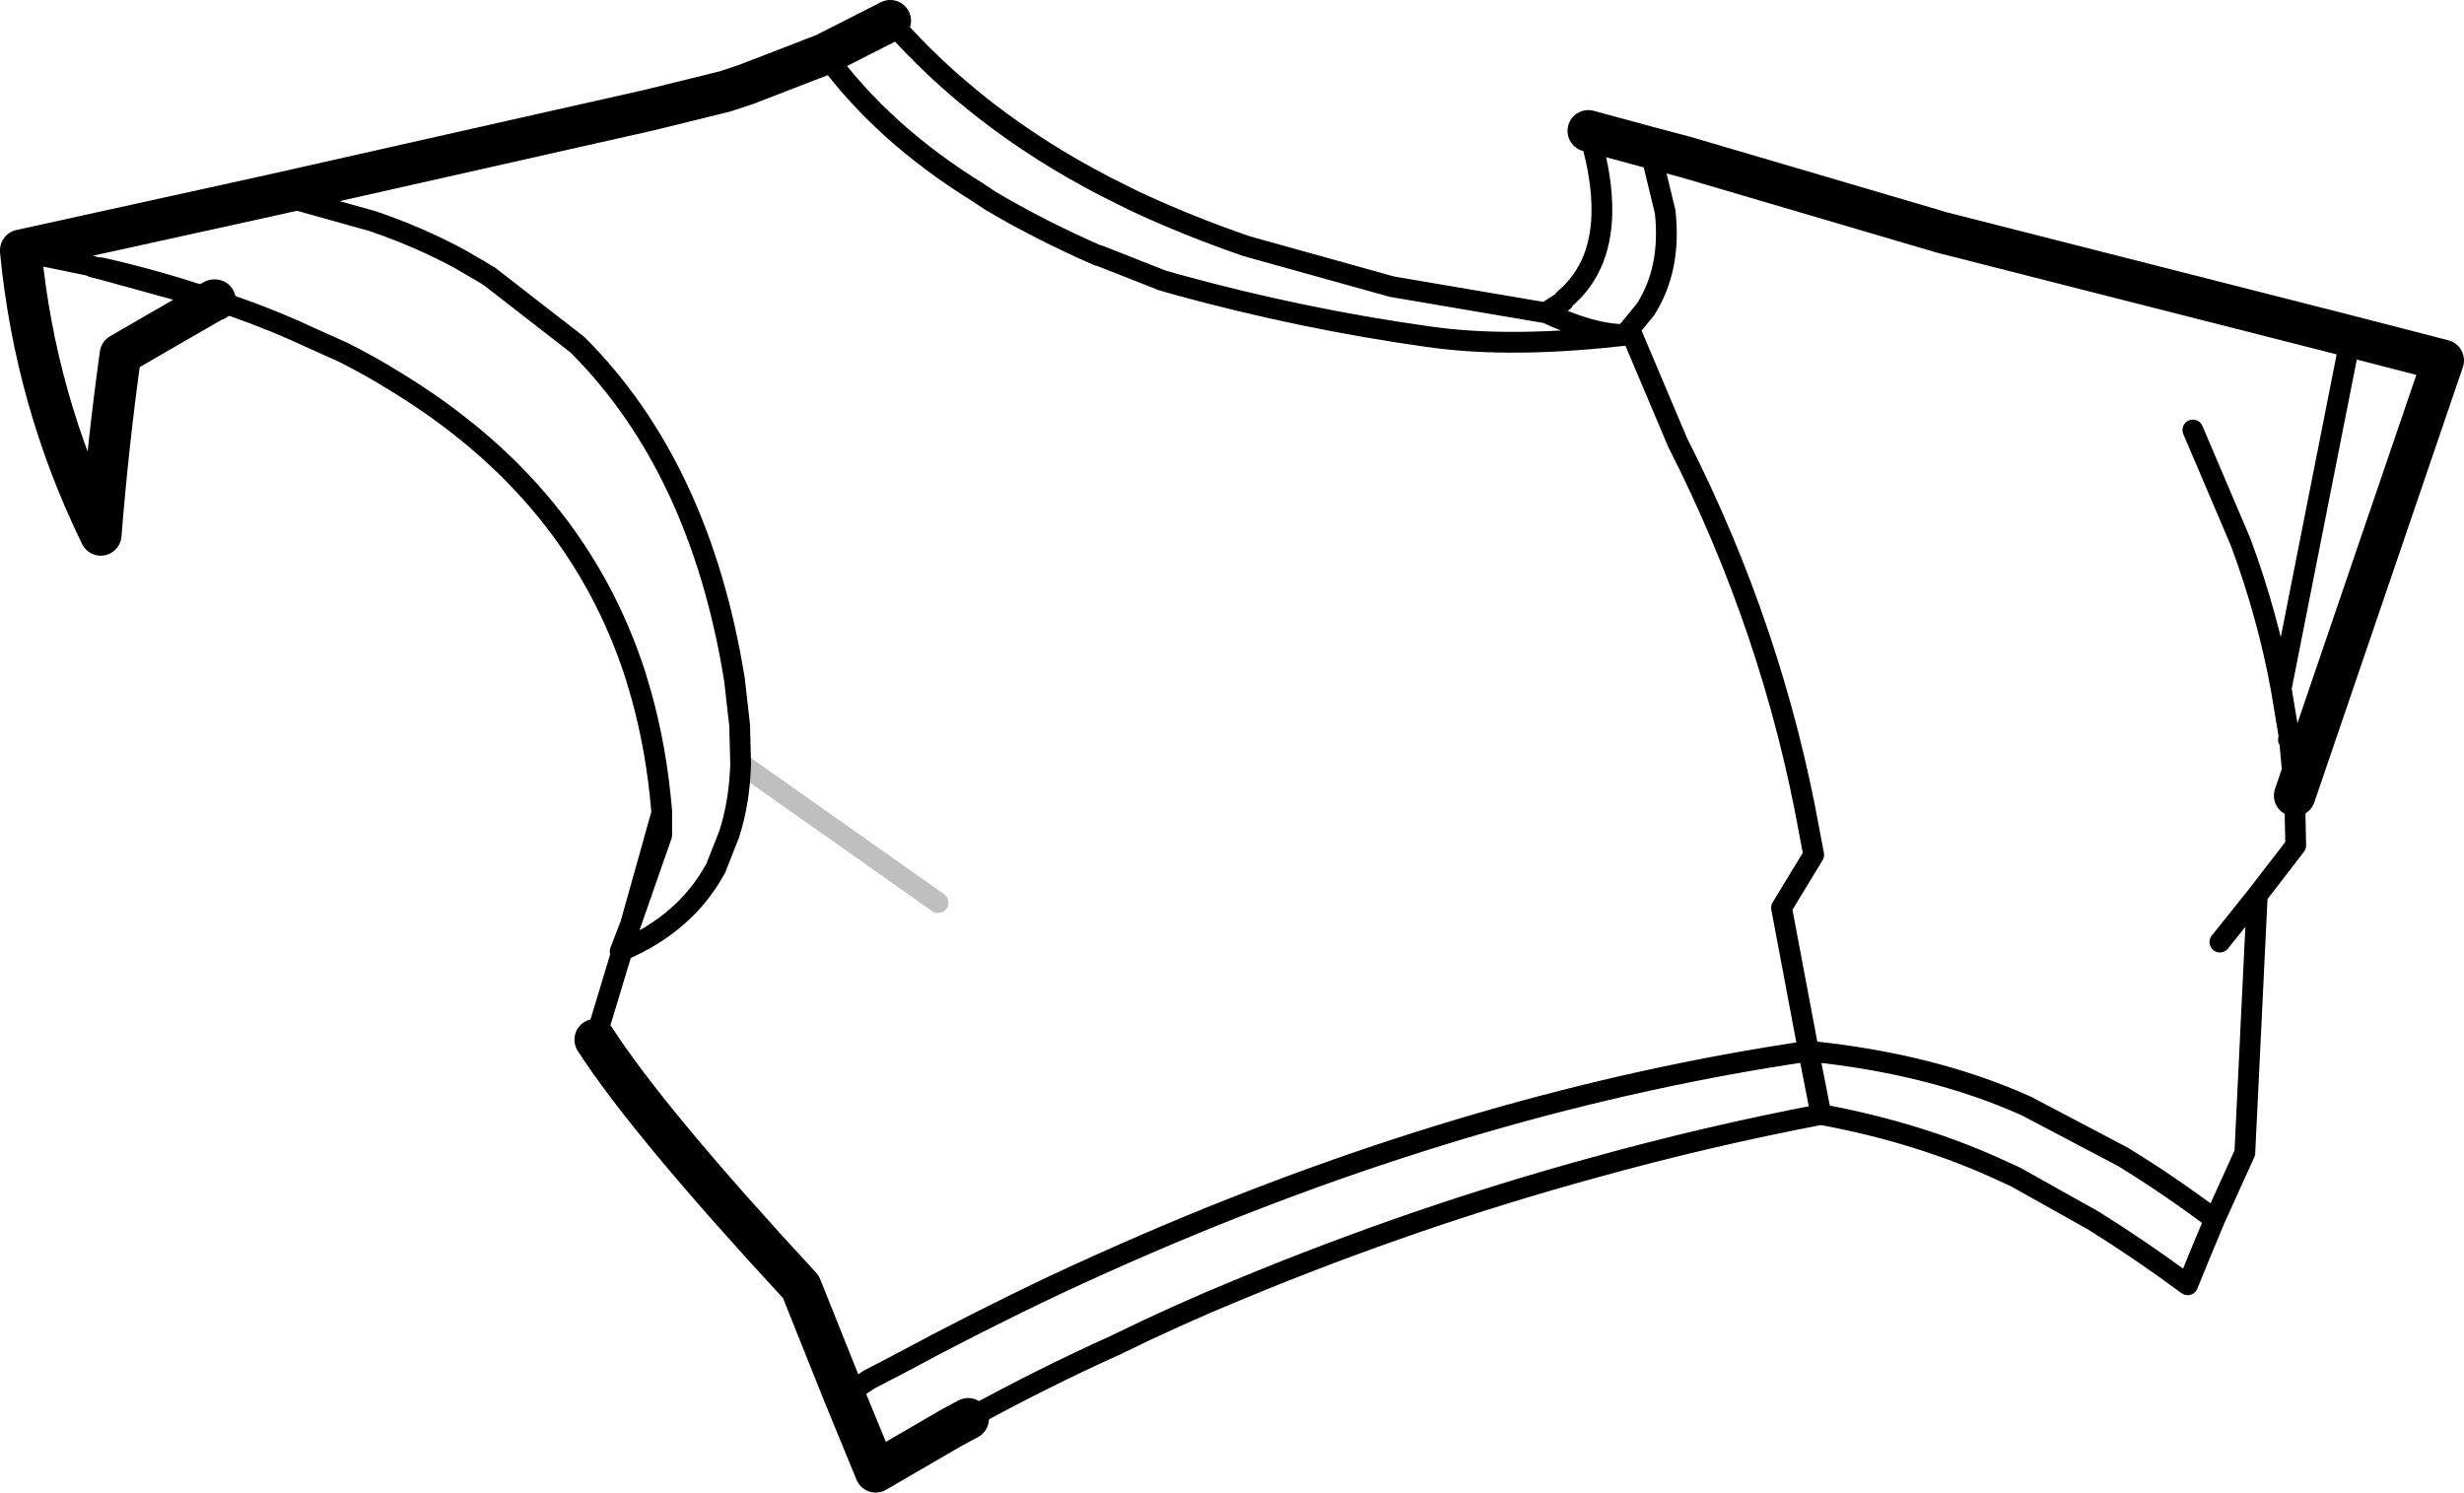 <?xml version="1.0" encoding="UTF-8" standalone="no"?>
<svg xmlns:xlink="http://www.w3.org/1999/xlink" height="71.85px" width="118.6px" xmlns="http://www.w3.org/2000/svg">
  <g transform="matrix(1.0, 0.0, 0.0, 1.0, -140.5, -135.45)">
    <path d="M216.95 141.75 L219.9 142.55 221.6 143.0 234.0 146.65 253.65 151.65 258.1 152.8 250.95 173.75 M187.1 203.75 L186.35 204.15 182.65 206.3 181.15 202.65 179.05 197.4 Q171.7 189.45 169.15 185.5 M150.8 149.9 L146.3 152.5 Q145.7 156.8 145.35 161.2 142.2 154.75 141.5 147.55 L141.5 147.5 153.55 144.85 171.75 140.75 175.4 139.85 176.45 139.5 180.2 138.05 183.35 136.45 M150.85 149.9 L150.8 149.9" fill="none" stroke="#000000" stroke-linecap="round" stroke-linejoin="round" stroke-width="2.0"/>
    <path d="M250.95 173.75 L251.0 176.15 249.15 178.55 248.55 190.95 247.1 194.15 246.35 195.95 245.8 197.3 Q243.5 195.6 241.25 194.2 L237.5 192.1 236.95 191.85 Q233.0 190.0 228.15 189.1 222.65 190.15 217.25 191.65 208.65 194.0 200.2 197.5 197.15 198.75 194.2 200.2 190.65 201.8 187.2 203.7 L187.1 203.75 M169.15 185.5 L170.45 181.2 170.35 181.25 170.85 179.95 172.35 174.6 172.35 174.5 Q172.1 171.5 171.35 168.85 L171.1 168.0 Q168.25 159.1 159.5 153.8 158.3 153.05 157.0 152.4 L155.55 151.75 Q153.75 150.9 151.75 150.2 L151.55 150.15 150.8 149.9 145.35 148.4 144.95 148.3 144.9 148.25 141.5 147.55 M183.35 136.45 Q187.5 141.2 193.65 144.4 L195.05 145.1 Q197.6 146.3 200.5 147.3 L207.5 149.25 214.85 150.5 214.9 150.5 215.75 149.95 215.8 149.85 Q217.7 148.25 217.6 145.25 217.55 143.65 216.95 141.75 M219.9 142.55 L220.65 145.65 Q220.95 148.4 219.7 150.35 L218.8 151.45 219.05 151.55 221.25 156.75 Q225.85 165.8 227.6 175.55 L227.8 176.6 226.25 179.15 227.55 186.05 Q233.5 186.65 238.05 188.7 L242.7 191.15 Q244.9 192.5 247.1 194.15 M172.35 174.6 L172.35 175.65 170.85 179.95 170.45 181.2 Q173.5 179.9 174.95 177.25 L175.6 175.6 Q176.1 174.05 176.15 172.2 L176.1 170.35 175.85 168.15 Q174.2 157.95 168.3 152.05 L164.05 148.75 163.55 148.45 162.6 147.9 Q160.65 146.85 158.45 146.1 L154.7 145.05 153.55 144.85 M180.2 138.05 Q182.95 141.85 187.55 144.7 L188.15 145.1 Q190.5 146.5 193.35 147.75 L193.4 147.75 196.45 148.95 197.15 149.15 Q203.15 150.8 209.2 151.65 213.3 152.25 219.05 151.55 L218.65 151.55 Q217.15 151.55 214.9 150.5 M181.15 202.65 L182.35 201.85 183.7 201.15 Q187.5 199.1 191.3 197.3 193.55 196.25 195.75 195.3 211.9 188.35 227.55 186.05 L228.15 189.1 M218.8 151.45 L218.65 151.55 M253.65 151.65 L250.3 168.6 250.7 171.0 250.7 171.05 250.95 173.75 M250.3 168.6 Q249.65 165.05 248.35 161.55 L246.05 156.15 M250.7 171.05 L250.65 171.05 250.7 171.0 M249.15 178.55 L247.35 180.8 M150.85 149.9 Q148.25 149.0 145.4 148.35 L144.95 148.3 M151.55 150.15 L150.85 149.9" fill="none" stroke="#000000" stroke-linecap="round" stroke-linejoin="round" stroke-width="1.0"/>
    <path d="M176.15 172.2 L185.65 178.9" fill="none" stroke="#000000" stroke-linecap="round" stroke-linejoin="round" stroke-opacity="0.251" stroke-width="1.0"/>
  </g>
</svg>
